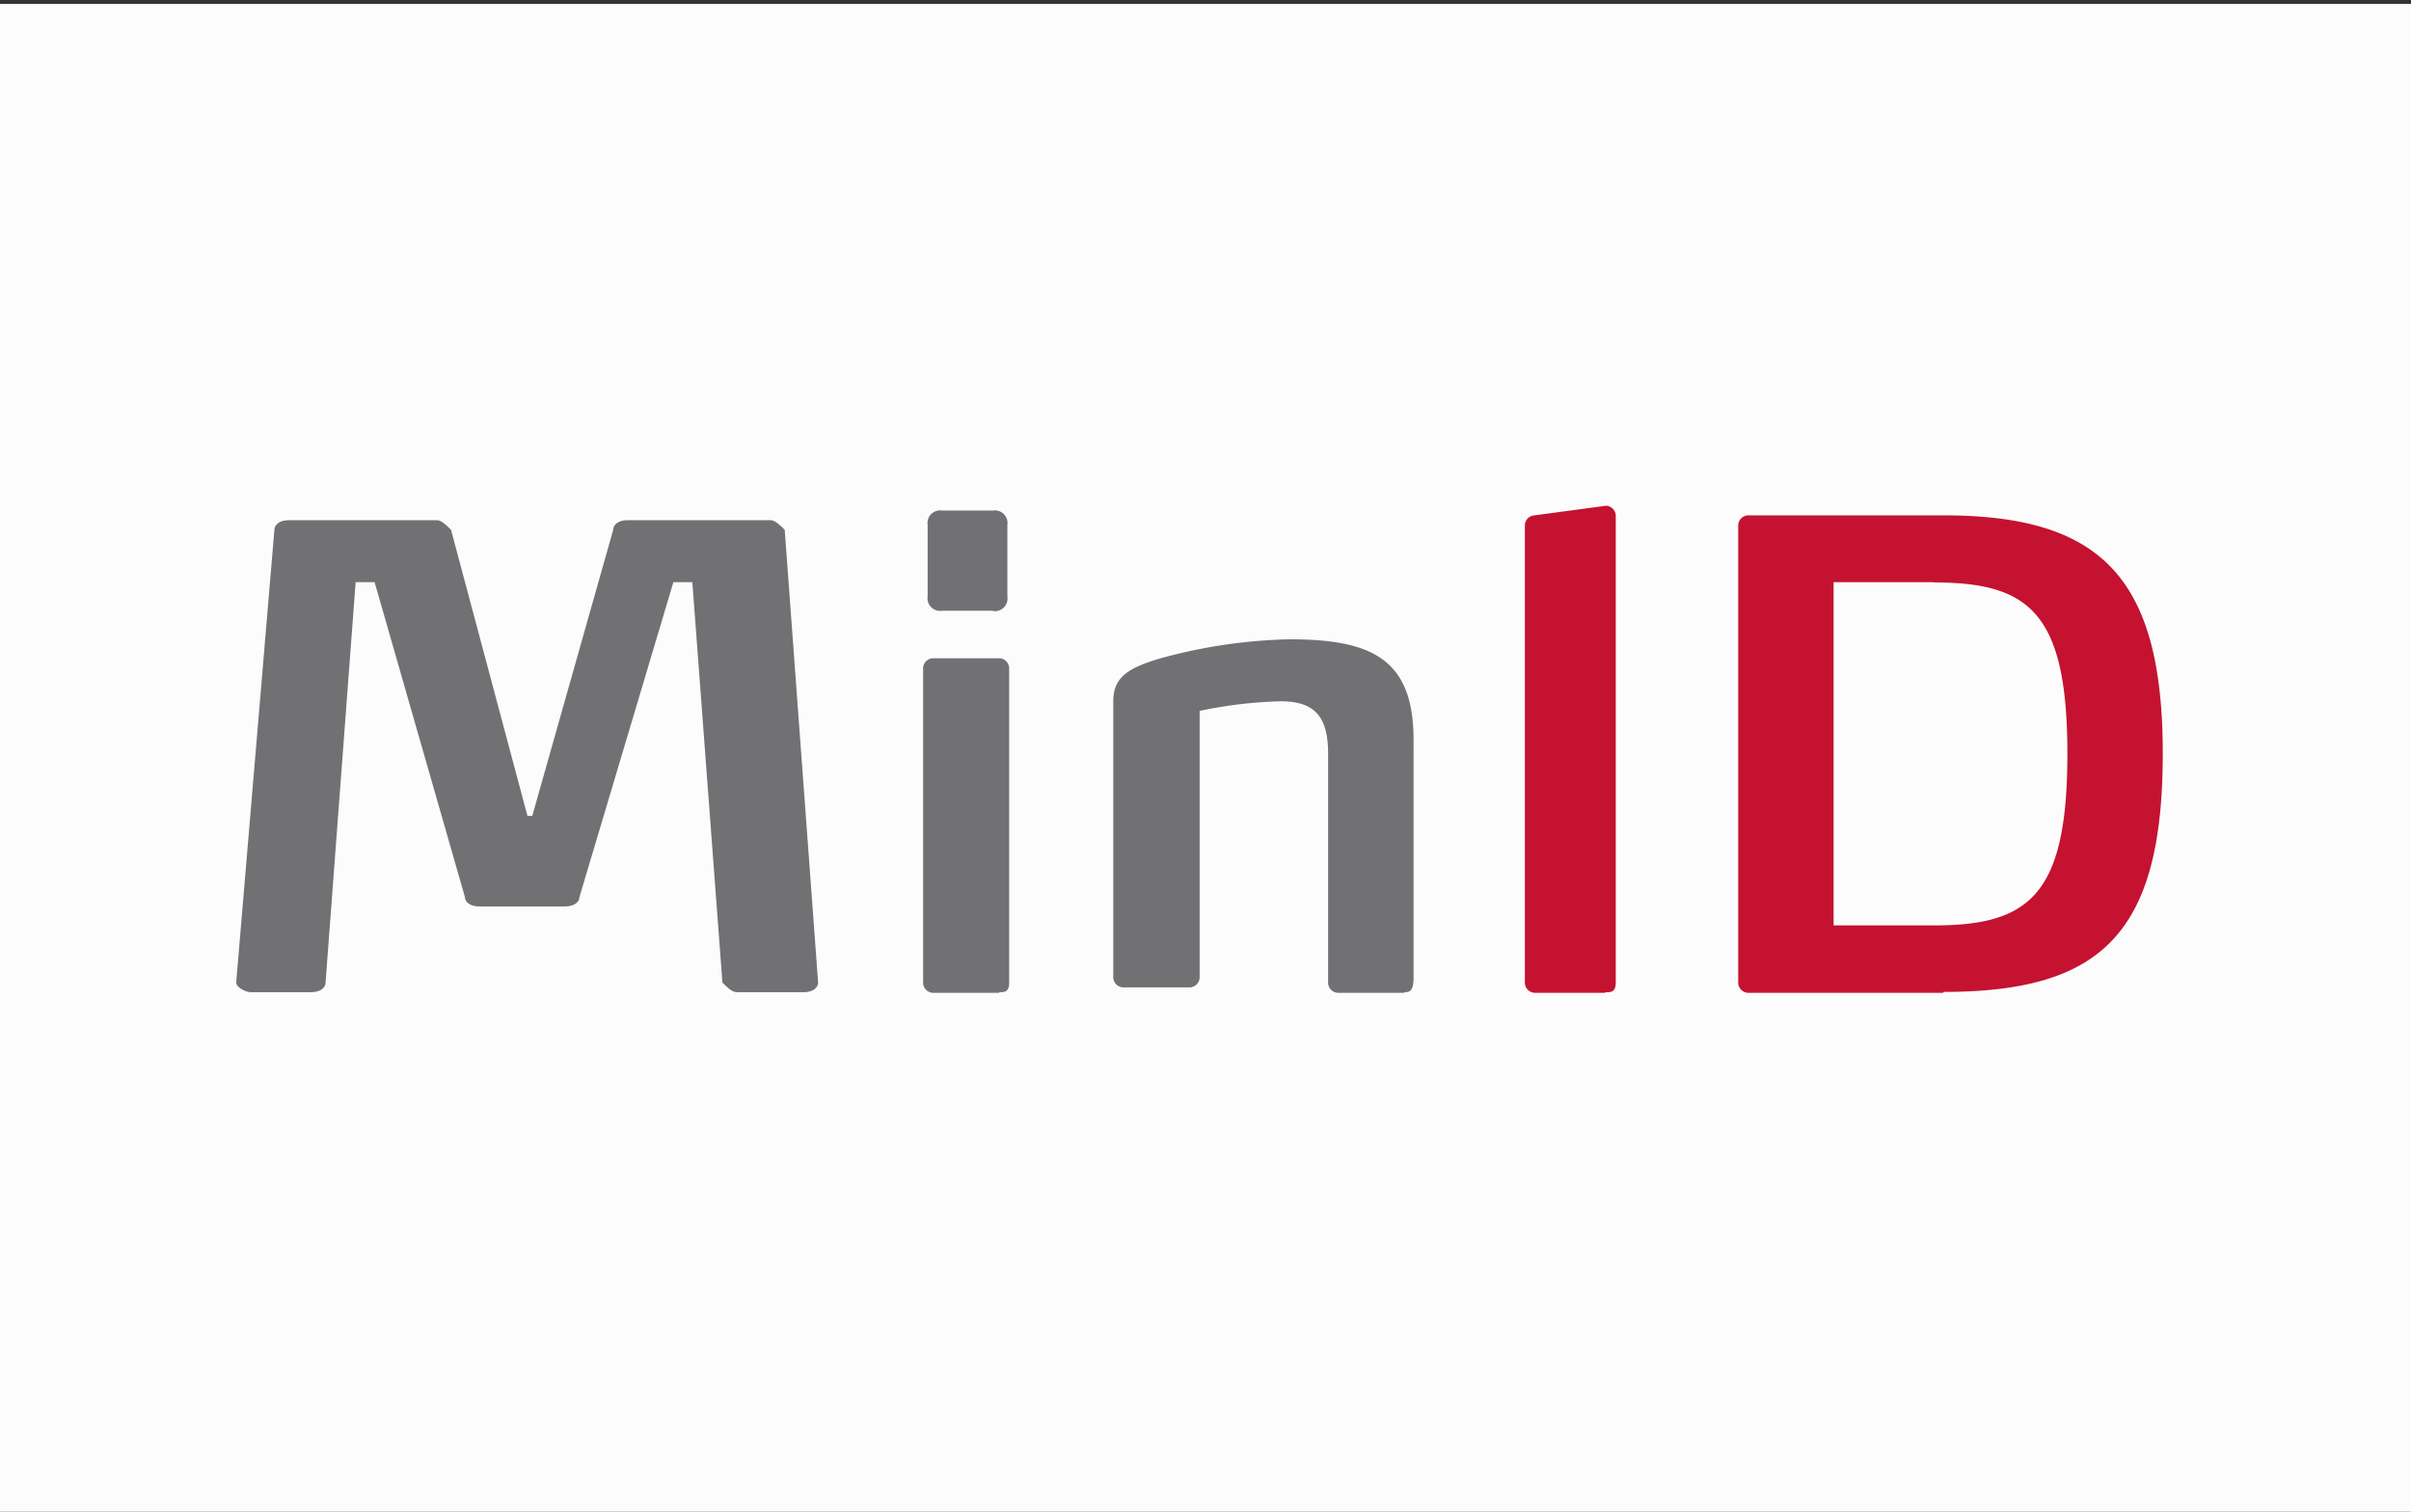 <svg id="Layer_1" data-name="Layer 1" xmlns="http://www.w3.org/2000/svg" viewBox="0 0 80.13 50.25"><rect x="0" y="0" width="80.13" height="50.25" fill="#333333" stroke="none"/><defs><style>.cls-1{fill:#fcfcfc;}.cls-2{fill:#717073;}.cls-3{fill:#c41230;}</style></defs><title>MinId</title><rect class="cls-1" y="0.13" width="80.13" height="50.24"/><path class="cls-2" d="M27.19,32.66c0,.16-.16.32-.48.32H24.49c-.16,0-.32-.16-.48-.32l-1-13.31h-.63L19.26,29.81c0,.16-.16.32-.48.32H15.93c-.32,0-.48-.16-.48-.32l-3-10.46h-.63l-1,13.31c0,.16-.16.32-.48.32H8.33c-.16,0-.48-.16-.48-.32h0L9.12,17.61c0-.16.16-.32.48-.32h4.91c.16,0,.32.16.48.32l2.54,9.51h.16l2.69-9.51c0-.16.16-.32.48-.32H25.6c.16,0,.32.16.48.32l1.11,15.05Z"/><path class="cls-2" d="M33,20.3H31.31a.42.42,0,0,1-.48-.48V17.45a.42.42,0,0,1,.48-.48H33a.42.42,0,0,1,.48.48v2.38a.42.42,0,0,1-.48.48M33.21,33H31a.34.34,0,0,1-.32-.32V22.2a.34.34,0,0,1,.32-.32h2.22a.34.34,0,0,1,.32.32V32.66c0,.32-.16.32-.32.32"/><path class="cls-2" d="M46.68,33H44.46a.34.34,0,0,1-.32-.32V25.05c0-1.27-.48-1.74-1.58-1.74a14.59,14.59,0,0,0-2.69.32V32.5a.34.34,0,0,1-.32.32H37.33A.34.34,0,0,1,37,32.5V23.31c0-.79.48-1.11,1.58-1.43a17.36,17.36,0,0,1,4.28-.63c2.69,0,4.12.63,4.12,3.33V32.5c0,.48-.16.48-.32.48"/><path class="cls-3" d="M53.33,33H51a.34.34,0,0,1-.32-.32V17.45a.34.34,0,0,1,.32-.32l2.38-.32h0a.34.34,0,0,1,.32.32V32.66c0,.32-.16.32-.32.32"/><path class="cls-3" d="M64.27,19.35H60.94V30.76h3.33c3.17,0,4.44-1,4.44-5.7s-1.27-5.7-4.44-5.7M64.59,33h-6.5a.34.34,0,0,1-.32-.32V17.45a.34.34,0,0,1,.32-.32h6.5c5.23,0,7.29,2.06,7.29,7.92,0,6-2.06,7.92-7.29,7.92"/></svg>